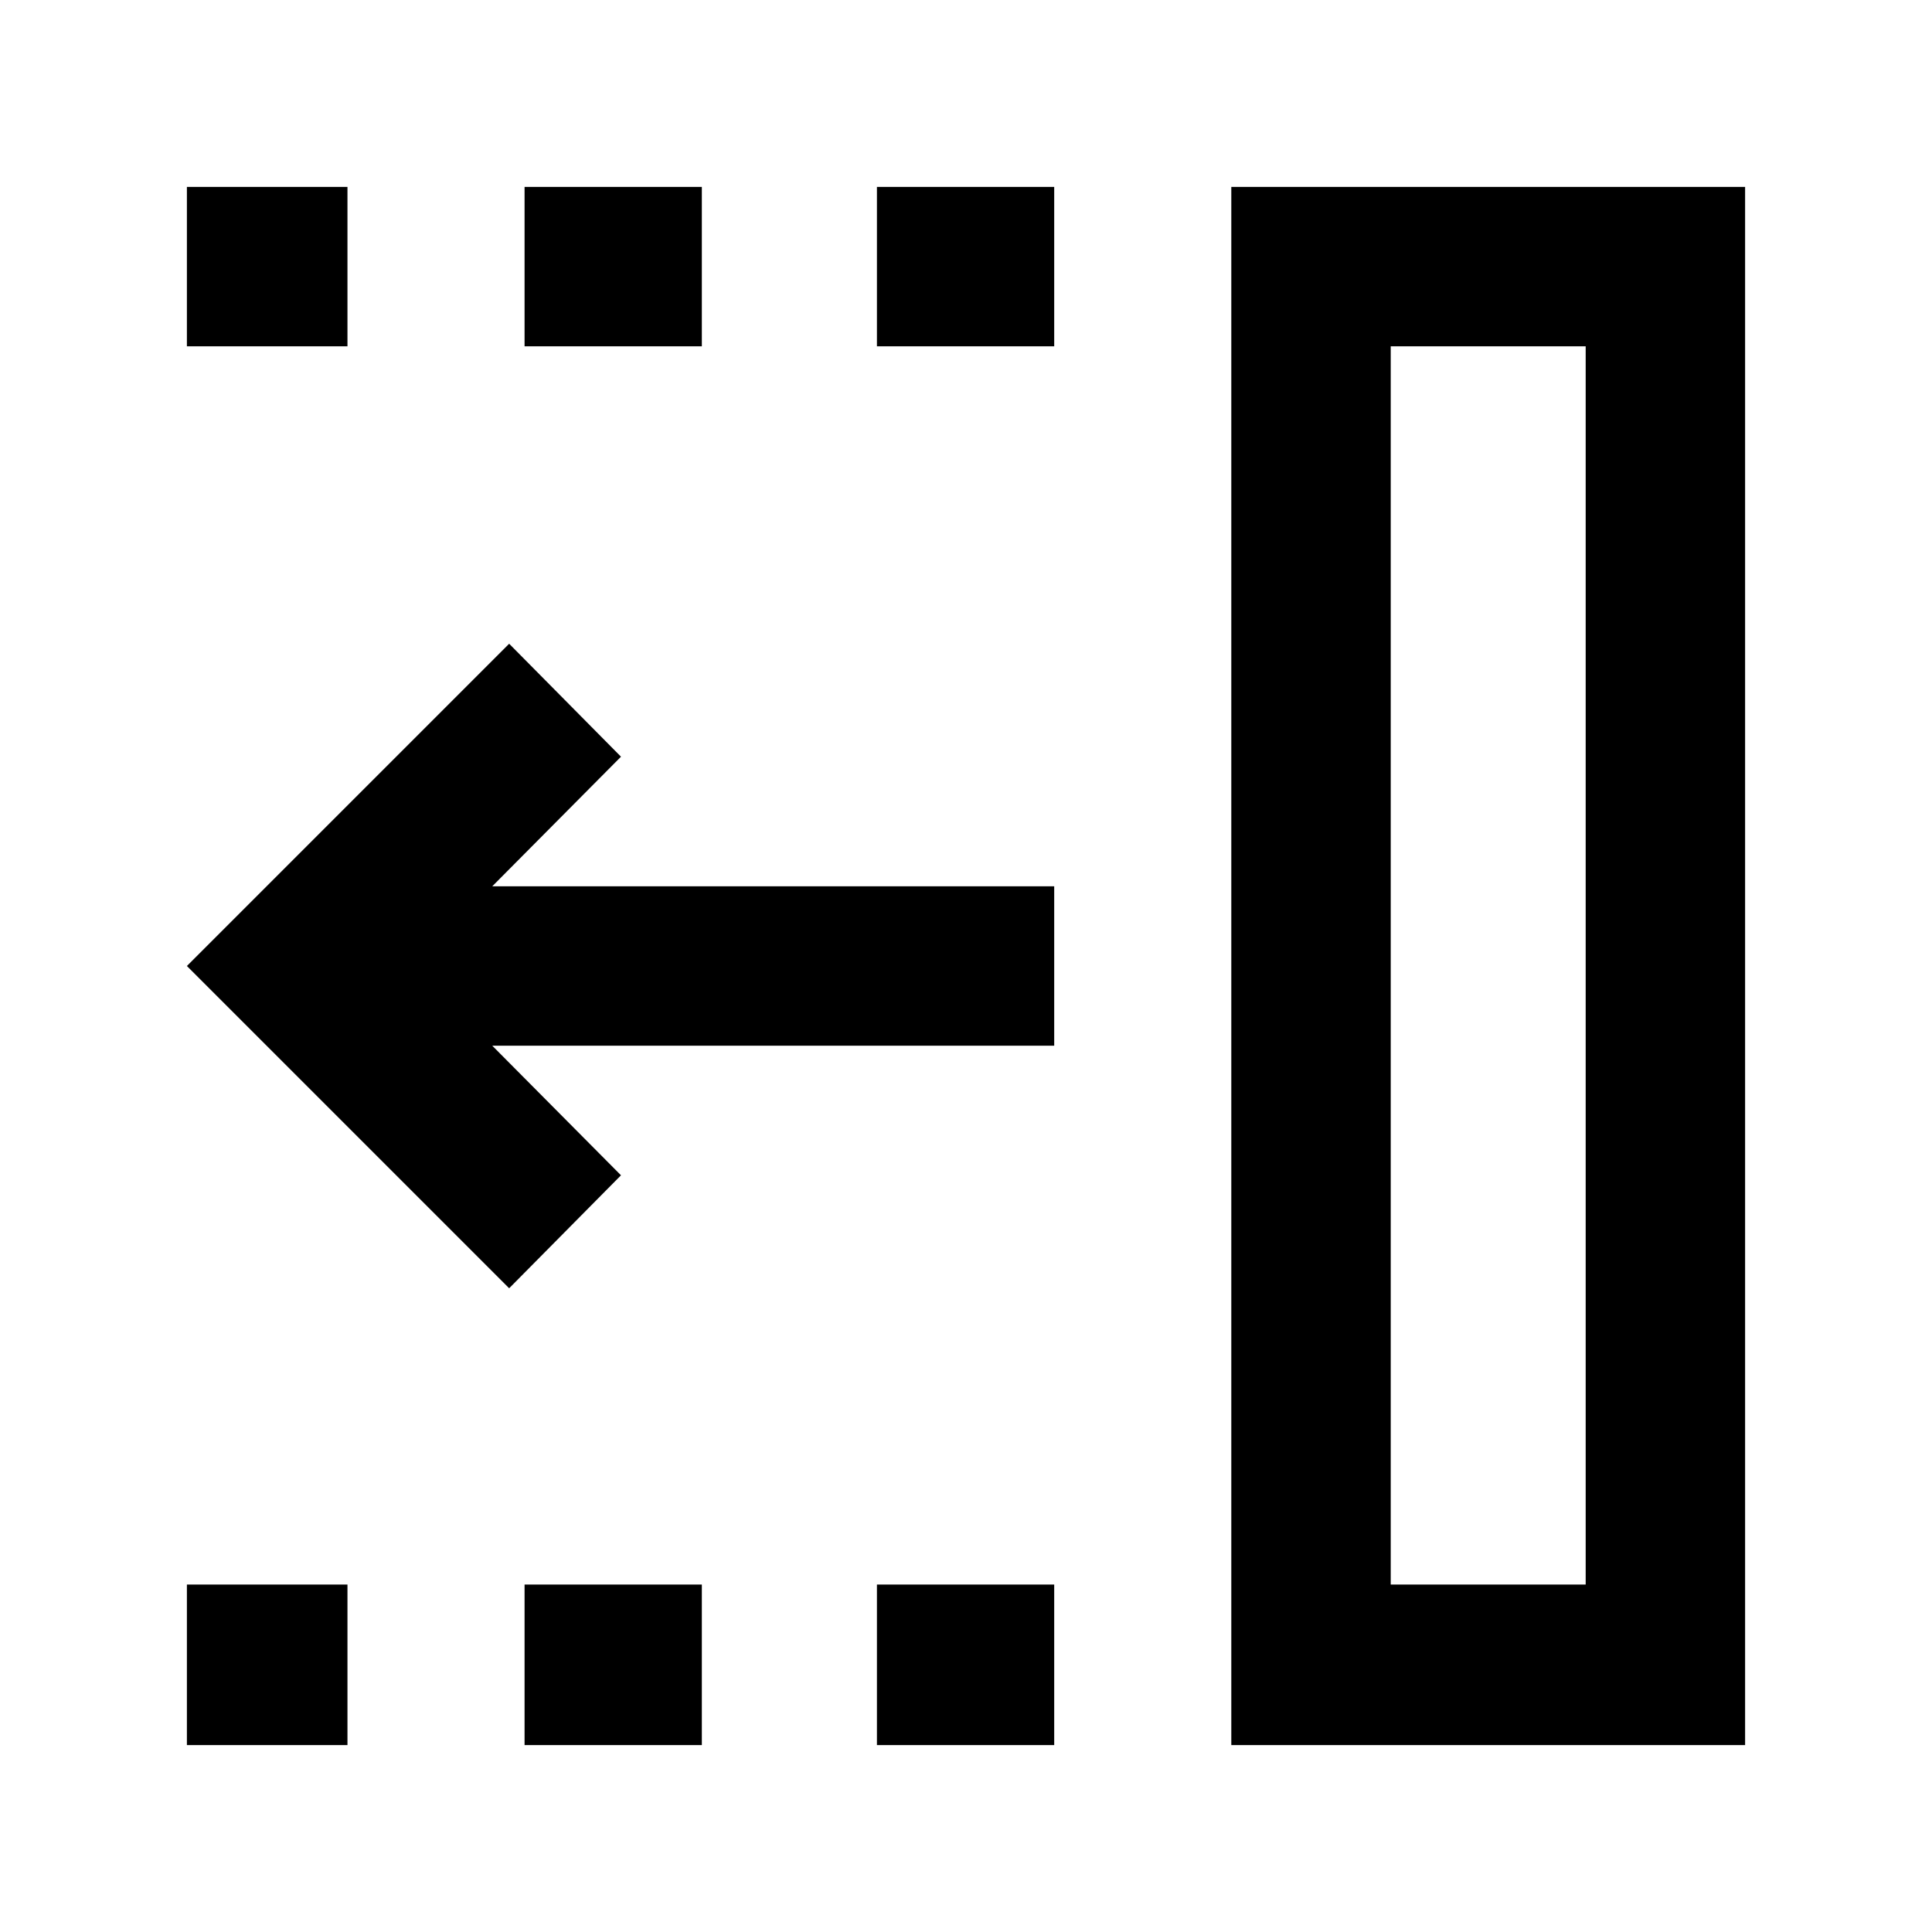 <svg xmlns="http://www.w3.org/2000/svg" width="48" height="48" viewBox="0 -960 960 960"><path d="M435.739-787.913v-79.219h88.087v79.219h-88.087Zm0 695.045v-79.784h88.087v79.784h-88.087ZM260.652-787.913v-79.219h88.087v79.219h-88.087Zm0 695.045v-79.784h88.087v79.784h-88.087ZM92.868-787.913v-79.219h79.784v79.219H92.868Zm0 695.045v-79.784h79.784v79.784H92.868ZM253-319.87 92.869-480l160.13-160.131L308.565-584l-63.956 64.391h279.217v79.218H244.609L308.565-376l-55.566 56.131Zm438.046 147.217h96.868v-615.261h-96.868v615.261Zm-79.219 79.784v-774.264h255.306v774.264H611.826Zm79.219-79.784h96.868-96.868Z"/></svg>